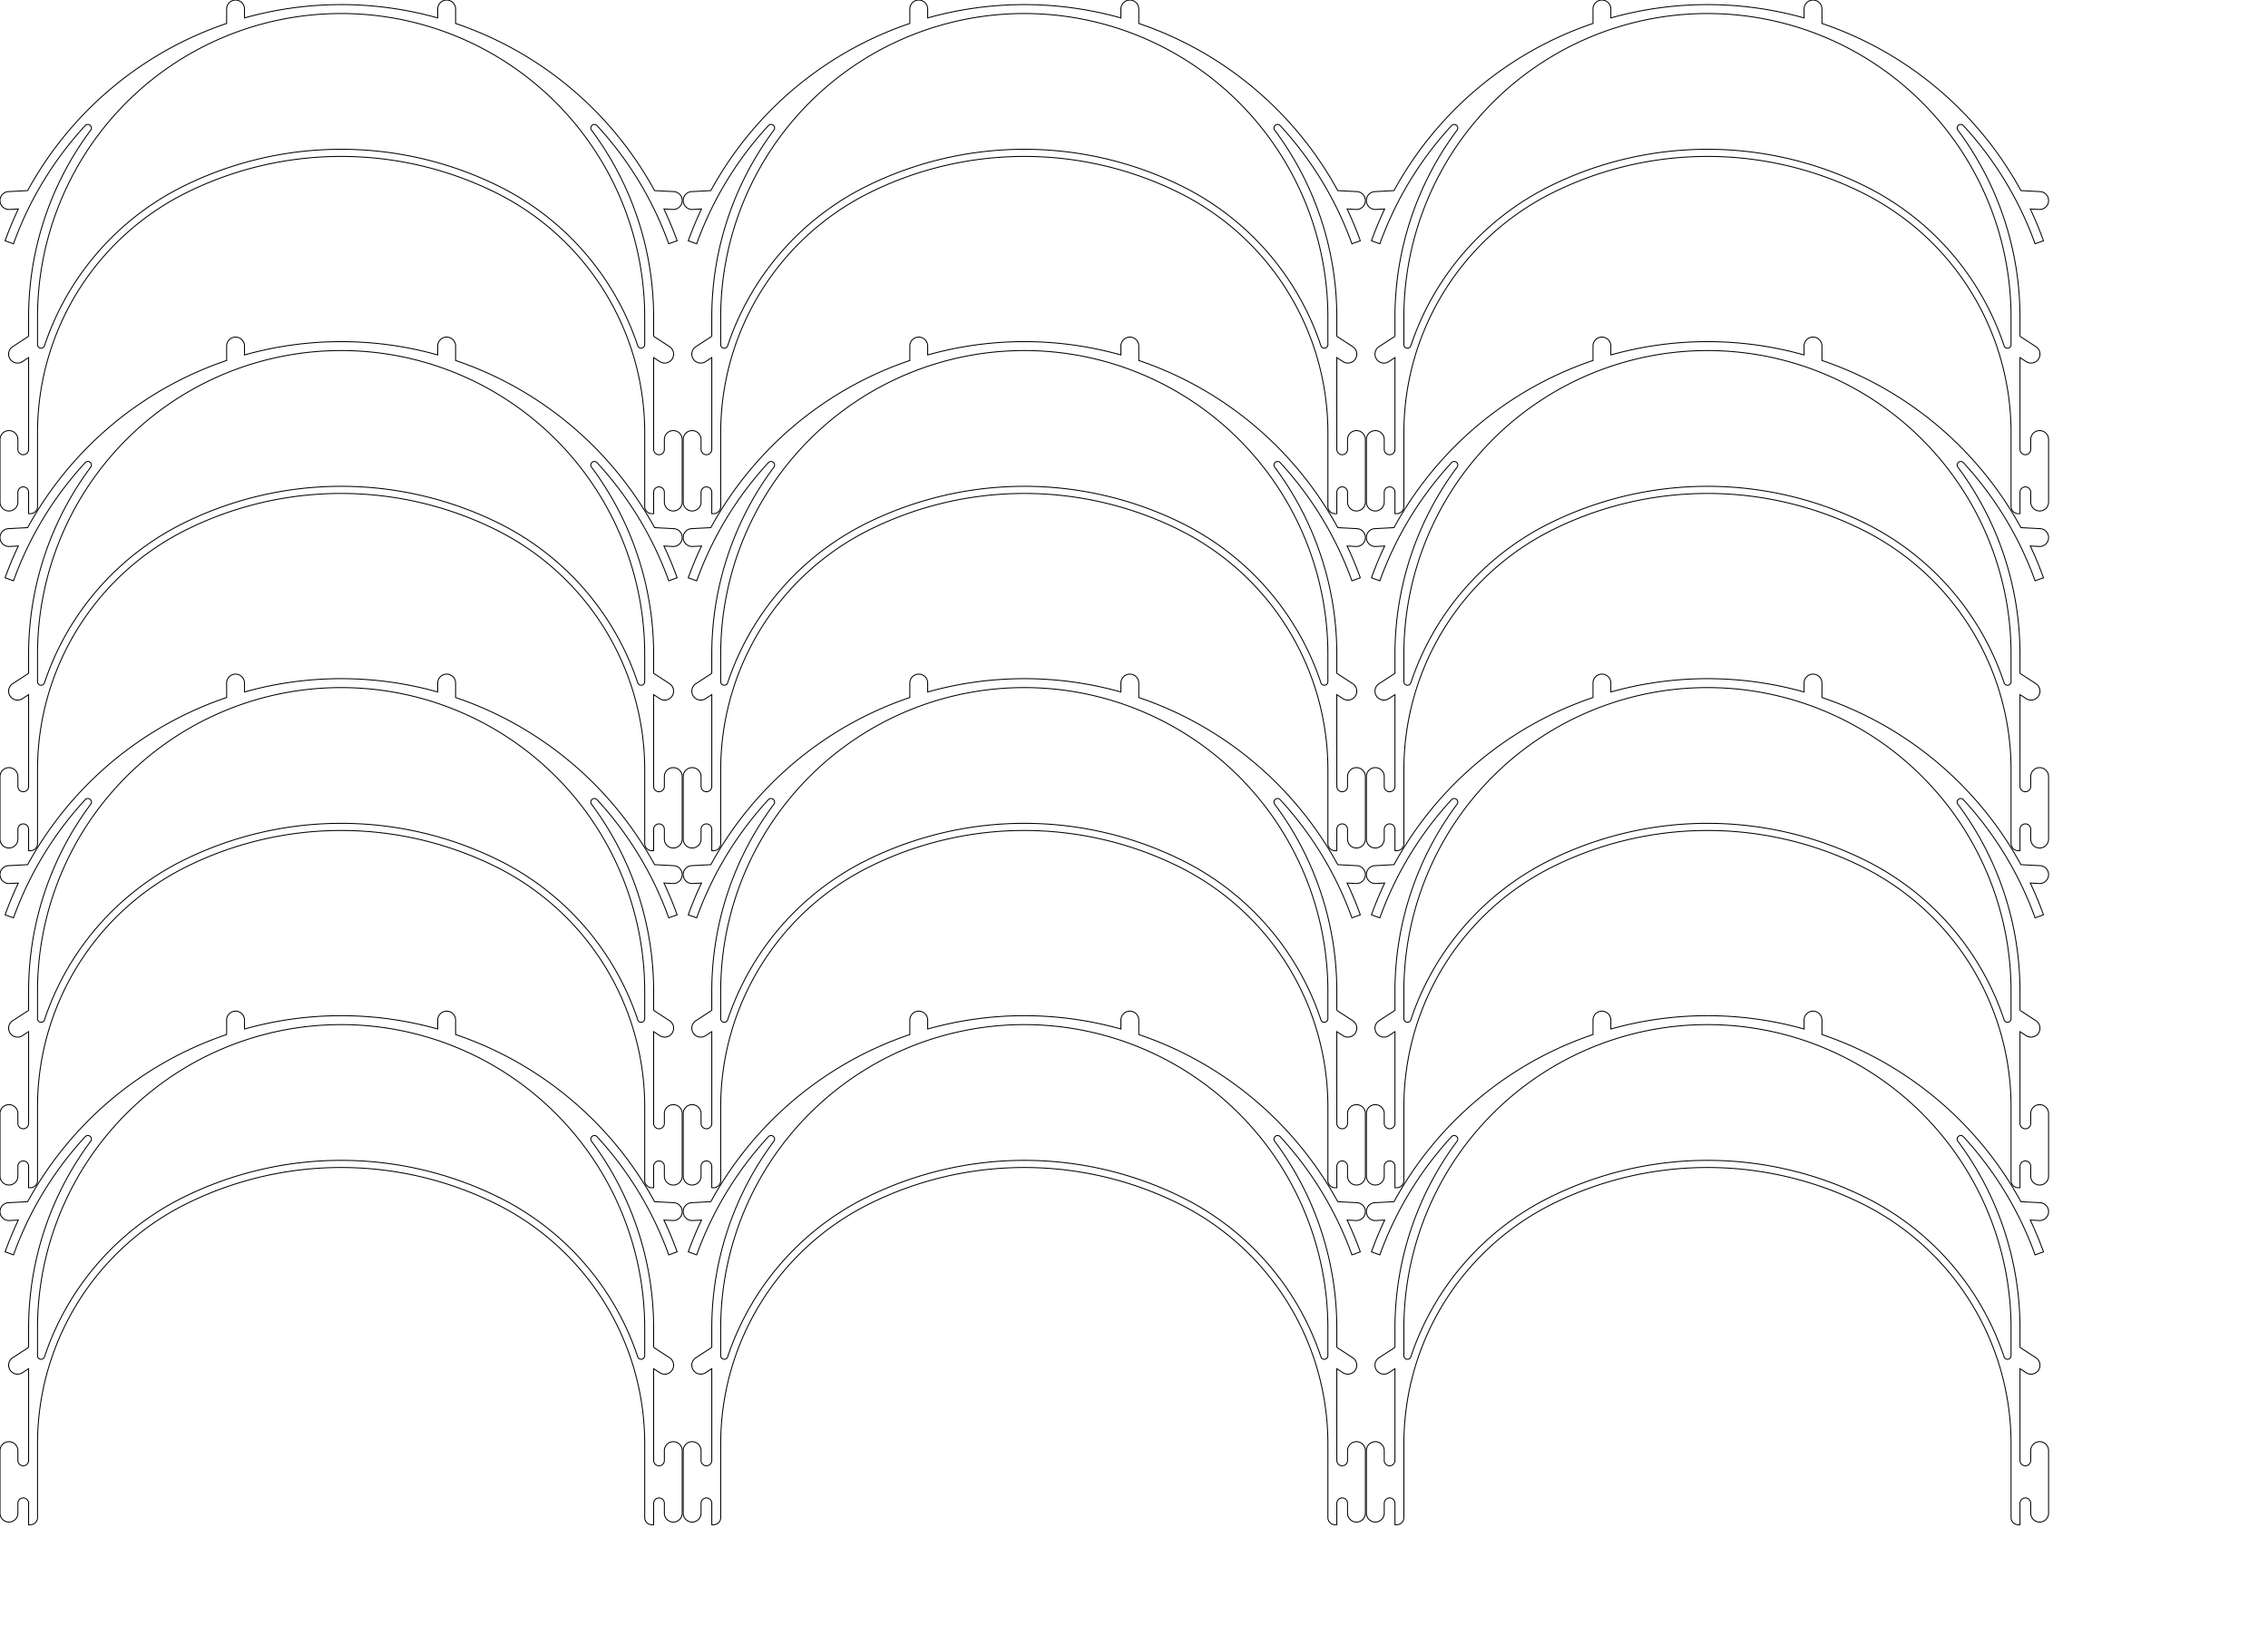 <?xml version="1.0" encoding="UTF-8" standalone="no"?>
<!-- Created with Inkscape (http://www.inkscape.org/) -->

<svg
   xmlns:dc="http://purl.org/dc/elements/1.1/"
   xmlns:cc="http://creativecommons.org/ns#"
   xmlns:rdf="http://www.w3.org/1999/02/22-rdf-syntax-ns#"
   xmlns:svg="http://www.w3.org/2000/svg"
   xmlns="http://www.w3.org/2000/svg"
   xmlns:xlink="http://www.w3.org/1999/xlink"
   xmlns:sodipodi="http://sodipodi.sourceforge.net/DTD/sodipodi-0.dtd"
   xmlns:inkscape="http://www.inkscape.org/namespaces/inkscape"
   width="635mm"
   height="458mm"
   viewBox="0 0 635 458"
   version="1.1"
   id="svg8"
   inkscape:version="0.92.4 (5da689c313, 2019-01-14)"
   sodipodi:docname="CortePlanchaX252.svg">
  <defs
     id="defs2">
    <marker
       style="overflow:visible"
       refY="0.0"
       refX="0.0"
       orient="auto"
       id="DistanceX">
      <path
         id="path12"
         style="stroke:#000000; stroke-width:0.5"
         d="M 3,-3 L -3,3 M 0,-5 L  0,5" />
    </marker>
    <pattern
       y="0"
       x="0"
       width="8"
       patternUnits="userSpaceOnUse"
       id="Hatch"
       height="8">
      <path
         id="path15"
         stroke-width="0.25"
         stroke="#000000"
         linecap="square"
         d="M8 4 l-4,4" />
      <path
         id="path17"
         stroke-width="0.25"
         stroke="#000000"
         linecap="square"
         d="M6 2 l-4,4" />
      <path
         id="path19"
         stroke-width="0.25"
         stroke="#000000"
         linecap="square"
         d="M4 0 l-4,4" />
    </pattern>
    <symbol
       id="*MODEL_SPACE" />
    <symbol
       id="*PAPER_SPACE" />
  </defs>
  <sodipodi:namedview
     id="base"
     pagecolor="#ffffff"
     bordercolor="#666666"
     borderopacity="1.0"
     inkscape:pageopacity="0.0"
     inkscape:pageshadow="2"
     inkscape:zoom="0.35"
     inkscape:cx="1240.7662"
     inkscape:cy="1120.5939"
     inkscape:document-units="mm"
     inkscape:current-layer="layer1"
     showgrid="false"
     inkscape:window-width="1920"
     inkscape:window-height="1027"
     inkscape:window-x="-8"
     inkscape:window-y="22"
     inkscape:window-maximized="1" />
  <g
     inkscape:label="Capa 1"
     inkscape:groupmode="layer"
     id="layer1"
     transform="translate(0,161)"
     style="display:inline">
    <g
       id="g77"
       transform="translate(249.657,255.606)"
       inkscape:tile-cx="95.505571"
       inkscape:tile-cy="71.9043"
       inkscape:tile-w="191.27773"
       inkscape:tile-h="144.03564"
       inkscape:tile-x0="-0.13329212"
       inkscape:tile-y0="-0.11352054">
      <path
         id="path38"
         style="fill:none;stroke:#000000;stroke-width:0.265"
         d="m -66.651,-316.501 1.745,1.134 a 2.5,2.5 0 0 0 2.725,-4.192 l -4.469,-2.905 v 0.009 -5.361 a 87.5,87.5 0 0 0 -17.389,-52.352 1,1 0 0 1 1.536,-1.277 97.5,97.5 0 0 1 18.836,29.809 97.5,97.5 0 0 1 1.245,3.272 l 2.352,-0.847 a 100,100 0 0 0 -1.431,-3.736 100,100 0 0 0 -2.267,-5.159 l 2.497,0.132 a 2.5,2.5 0 0 0 0.264,-4.993 l -5.381,-0.284 a 100,100 0 0 0 -55.71,-46.789 v -4.047 a 2.5,2.5 0 0 0 -5,0 v 2.5 a 100,100 0 0 0 -54.104,0 v -2.5 a 2.5,2.5 0 0 0 -5,0 v 4.047 a 100,100 0 0 0 -55.71,46.789 l -5.381,0.284 a 2.5,2.5 0 0 0 0.264,4.993 l 2.497,-0.132 a 100,100 0 0 0 -2.454,5.623 100,100 0 0 0 -1.244,3.272 l 2.352,0.847 a 97.5,97.5 0 0 1 1.245,-3.272 97.5,97.5 0 0 1 18.836,-29.809 1,1 0 0 1 1.536,1.277 87.5,87.5 0 0 0 -17.389,52.352 v 5.361 -0.009 l -4.469,2.905 a 2.5,2.5 0 0 0 2.725,4.192 l 1.745,-1.134 v 25.684 a 1.5,1.5 0 0 1 -2.561,1.061 1.5,1.5 0 0 1 -0.439,-1.061 v -2.75 a 2.5,2.5 0 0 0 -4.649,-1.278 2.5,2.5 0 0 0 -0.351,1.278 v 17.5 a 2.5,2.5 0 0 0 0.351,1.278 2.5,2.5 0 0 0 4.649,-1.278 v -2.75 a 1.5,1.5 0 0 1 0.439,-1.061 1.5,1.5 0 0 1 2.561,1.061 v 2.5 3.5 h 0.5 a 2,2 0 0 0 2,-2 v -1.5 -19.156 a 75,75 0 0 1 41.667,-67.185 97.5,97.5 0 0 1 86.667,0 75,75 0 0 1 41.667,67.185 v 19.156 1.5 a 2,2 0 0 0 2,2 h 0.5 v -3.5 -2.5 a 1.5,1.5 0 0 1 2.561,-1.061 1.5,1.5 0 0 1 0.439,1.061 v 2.75 a 2.5,2.5 0 0 0 4.649,1.278 2.5,2.5 0 0 0 0.351,-1.278 v -17.5 a 2.5,2.5 0 0 0 -0.351,-1.278 2.5,2.5 0 0 0 -4.649,1.278 v 2.75 a 1.5,1.5 0 0 1 -0.439,1.061 1.5,1.5 0 0 1 -2.561,-1.061 z"
         inkscape:connector-curvature="0" />
      <path
         id="path40"
         style="fill:none;stroke:#000000;stroke-width:0.265"
         d="m -237.203,-319.814 a 77,77 0 0 1 38.829,-44.636 99.5,99.5 0 0 1 88.444,0 77,77 0 0 1 38.829,44.636 1,1 0 0 0 1.949,-0.316 v -7.687 a 85,85 0 0 0 -170,0 v 7.687 a 1,1 0 0 0 1.949,0.316 z"
         inkscape:connector-curvature="0" />
    </g>
    <use
       x="0"
       y="0"
       inkscape:tiled-clone-of="#g77"
       xlink:href="#g77"
       transform="translate(0,94.343)"
       id="use207"
       width="100%"
       height="100%" />
    <use
       x="0"
       y="0"
       inkscape:tiled-clone-of="#g77"
       xlink:href="#g77"
       transform="translate(0,188.687)"
       id="use209"
       width="100%"
       height="100%" />
    <use
       x="0"
       y="0"
       inkscape:tiled-clone-of="#g77"
       xlink:href="#g77"
       transform="translate(0,283.03)"
       id="use211"
       width="100%"
       height="100%" />
    <use
       x="0"
       y="0"
       inkscape:tiled-clone-of="#g77"
       xlink:href="#g77"
       transform="translate(191.278)"
       id="use213"
       width="100%"
       height="100%" />
    <use
       x="0"
       y="0"
       inkscape:tiled-clone-of="#g77"
       xlink:href="#g77"
       transform="translate(191.278,94.343)"
       id="use215"
       width="100%"
       height="100%" />
    <use
       x="0"
       y="0"
       inkscape:tiled-clone-of="#g77"
       xlink:href="#g77"
       transform="translate(191.278,188.687)"
       id="use217"
       width="100%"
       height="100%" />
    <use
       x="0"
       y="0"
       inkscape:tiled-clone-of="#g77"
       xlink:href="#g77"
       transform="translate(191.278,283.03)"
       id="use219"
       width="100%"
       height="100%" />
    <use
       x="0"
       y="0"
       inkscape:tiled-clone-of="#g77"
       xlink:href="#g77"
       transform="translate(382.555)"
       id="use221"
       width="100%"
       height="100%" />
    <use
       x="0"
       y="0"
       inkscape:tiled-clone-of="#g77"
       xlink:href="#g77"
       transform="translate(382.555,94.343)"
       id="use223"
       width="100%"
       height="100%" />
    <use
       x="0"
       y="0"
       inkscape:tiled-clone-of="#g77"
       xlink:href="#g77"
       transform="translate(382.555,188.687)"
       id="use225"
       width="100%"
       height="100%" />
    <use
       x="0"
       y="0"
       inkscape:tiled-clone-of="#g77"
       xlink:href="#g77"
       transform="translate(382.555,283.03)"
       id="use227"
       width="100%"
       height="100%" />
  </g>
  <g
     inkscape:groupmode="layer"
     id="layer2"
     inkscape:label="Capa 2"
     style="display:none">
    <g
       id="g77-1"
       transform="rotate(-90,179.133,-237.385)"
       inkscape:tile-cx="71.81547"
       inkscape:tile-cy="95.898829"
       inkscape:tile-w="144.03564"
       inkscape:tile-h="191.27773"
       inkscape:tile-x0="-0.20235054"
       inkscape:tile-y0="0.25996638">
      <path
         id="path38-5"
         style="fill:none;stroke:#000000;stroke-width:0.265"
         d="m -66.651,-316.501 1.745,1.134 a 2.5,2.5 0 0 0 2.725,-4.192 l -4.469,-2.905 v 0.009 -5.361 a 87.5,87.5 0 0 0 -17.389,-52.352 1,1 0 0 1 1.536,-1.277 97.5,97.5 0 0 1 18.836,29.809 97.5,97.5 0 0 1 1.245,3.272 l 2.352,-0.847 a 100,100 0 0 0 -1.431,-3.736 100,100 0 0 0 -2.267,-5.159 l 2.497,0.132 a 2.5,2.5 0 0 0 0.264,-4.993 l -5.381,-0.284 a 100,100 0 0 0 -55.71,-46.789 v -4.047 a 2.5,2.5 0 0 0 -5,0 v 2.5 a 100,100 0 0 0 -54.104,0 v -2.5 a 2.5,2.5 0 0 0 -5,0 v 4.047 a 100,100 0 0 0 -55.71,46.789 l -5.381,0.284 a 2.5,2.5 0 0 0 0.264,4.993 l 2.497,-0.132 a 100,100 0 0 0 -2.454,5.623 100,100 0 0 0 -1.244,3.272 l 2.352,0.847 a 97.5,97.5 0 0 1 1.245,-3.272 97.5,97.5 0 0 1 18.836,-29.809 1,1 0 0 1 1.536,1.277 87.5,87.5 0 0 0 -17.389,52.352 v 5.361 -0.009 l -4.469,2.905 a 2.5,2.5 0 0 0 2.725,4.192 l 1.745,-1.134 v 25.684 a 1.5,1.5 0 0 1 -2.561,1.061 1.5,1.5 0 0 1 -0.439,-1.061 v -2.75 a 2.5,2.5 0 0 0 -4.649,-1.278 2.5,2.5 0 0 0 -0.351,1.278 v 17.5 a 2.5,2.5 0 0 0 0.351,1.278 2.5,2.5 0 0 0 4.649,-1.278 v -2.75 a 1.5,1.5 0 0 1 0.439,-1.061 1.5,1.5 0 0 1 2.561,1.061 v 2.5 3.5 h 0.5 a 2,2 0 0 0 2,-2 v -1.5 -19.156 a 75,75 0 0 1 41.667,-67.185 97.5,97.5 0 0 1 86.667,0 75,75 0 0 1 41.667,67.185 v 19.156 1.5 a 2,2 0 0 0 2,2 h 0.5 v -3.5 -2.5 a 1.5,1.5 0 0 1 2.561,-1.061 1.5,1.5 0 0 1 0.439,1.061 v 2.75 a 2.5,2.5 0 0 0 4.649,1.278 2.5,2.5 0 0 0 0.351,-1.278 v -17.5 a 2.5,2.5 0 0 0 -0.351,-1.278 2.5,2.5 0 0 0 -4.649,1.278 v 2.75 a 1.5,1.5 0 0 1 -0.439,1.061 1.5,1.5 0 0 1 -2.561,-1.061 z"
         inkscape:connector-curvature="0" />
      <path
         id="path40-2"
         style="fill:none;stroke:#000000;stroke-width:0.265"
         d="m -237.203,-319.814 a 77,77 0 0 1 38.829,-44.636 99.5,99.5 0 0 1 88.444,0 77,77 0 0 1 38.829,44.636 1,1 0 0 0 1.949,-0.316 v -7.687 a 85,85 0 0 0 -170,0 v 7.687 a 1,1 0 0 0 1.949,0.316 z"
         inkscape:connector-curvature="0" />
    </g>
    <use
       x="0"
       y="0"
       inkscape:tiled-clone-of="#g77-1"
       xlink:href="#g77-1"
       transform="translate(0,191.278)"
       id="use408"
       width="100%"
       height="100%" />
    <use
       x="0"
       y="0"
       inkscape:tiled-clone-of="#g77-1"
       xlink:href="#g77-1"
       transform="translate(94.343)"
       id="use410"
       width="100%"
       height="100%" />
    <use
       x="0"
       y="0"
       inkscape:tiled-clone-of="#g77-1"
       xlink:href="#g77-1"
       transform="translate(94.343,191.278)"
       id="use412"
       width="100%"
       height="100%" />
    <use
       x="0"
       y="0"
       inkscape:tiled-clone-of="#g77-1"
       xlink:href="#g77-1"
       transform="translate(188.687)"
       id="use414"
       width="100%"
       height="100%" />
    <use
       x="0"
       y="0"
       inkscape:tiled-clone-of="#g77-1"
       xlink:href="#g77-1"
       transform="translate(188.687,191.278)"
       id="use416"
       width="100%"
       height="100%" />
    <use
       x="0"
       y="0"
       inkscape:tiled-clone-of="#g77-1"
       xlink:href="#g77-1"
       transform="translate(283.03)"
       id="use418"
       width="100%"
       height="100%" />
    <use
       x="0"
       y="0"
       inkscape:tiled-clone-of="#g77-1"
       xlink:href="#g77-1"
       transform="translate(283.03,191.278)"
       id="use420"
       width="100%"
       height="100%" />
    <use
       x="0"
       y="0"
       inkscape:tiled-clone-of="#g77-1"
       xlink:href="#g77-1"
       transform="translate(377.373)"
       id="use422"
       width="100%"
       height="100%" />
    <use
       x="0"
       y="0"
       inkscape:tiled-clone-of="#g77-1"
       xlink:href="#g77-1"
       transform="translate(377.373,191.278)"
       id="use424"
       width="100%"
       height="100%" />
    <use
       x="0"
       y="0"
       inkscape:tiled-clone-of="#g77-1"
       xlink:href="#g77-1"
       transform="translate(471.717)"
       id="use426"
       width="100%"
       height="100%" />
    <use
       x="0"
       y="0"
       inkscape:tiled-clone-of="#g77-1"
       xlink:href="#g77-1"
       transform="translate(471.717,191.278)"
       id="use428"
       width="100%"
       height="100%" />
  </g>
</svg>
